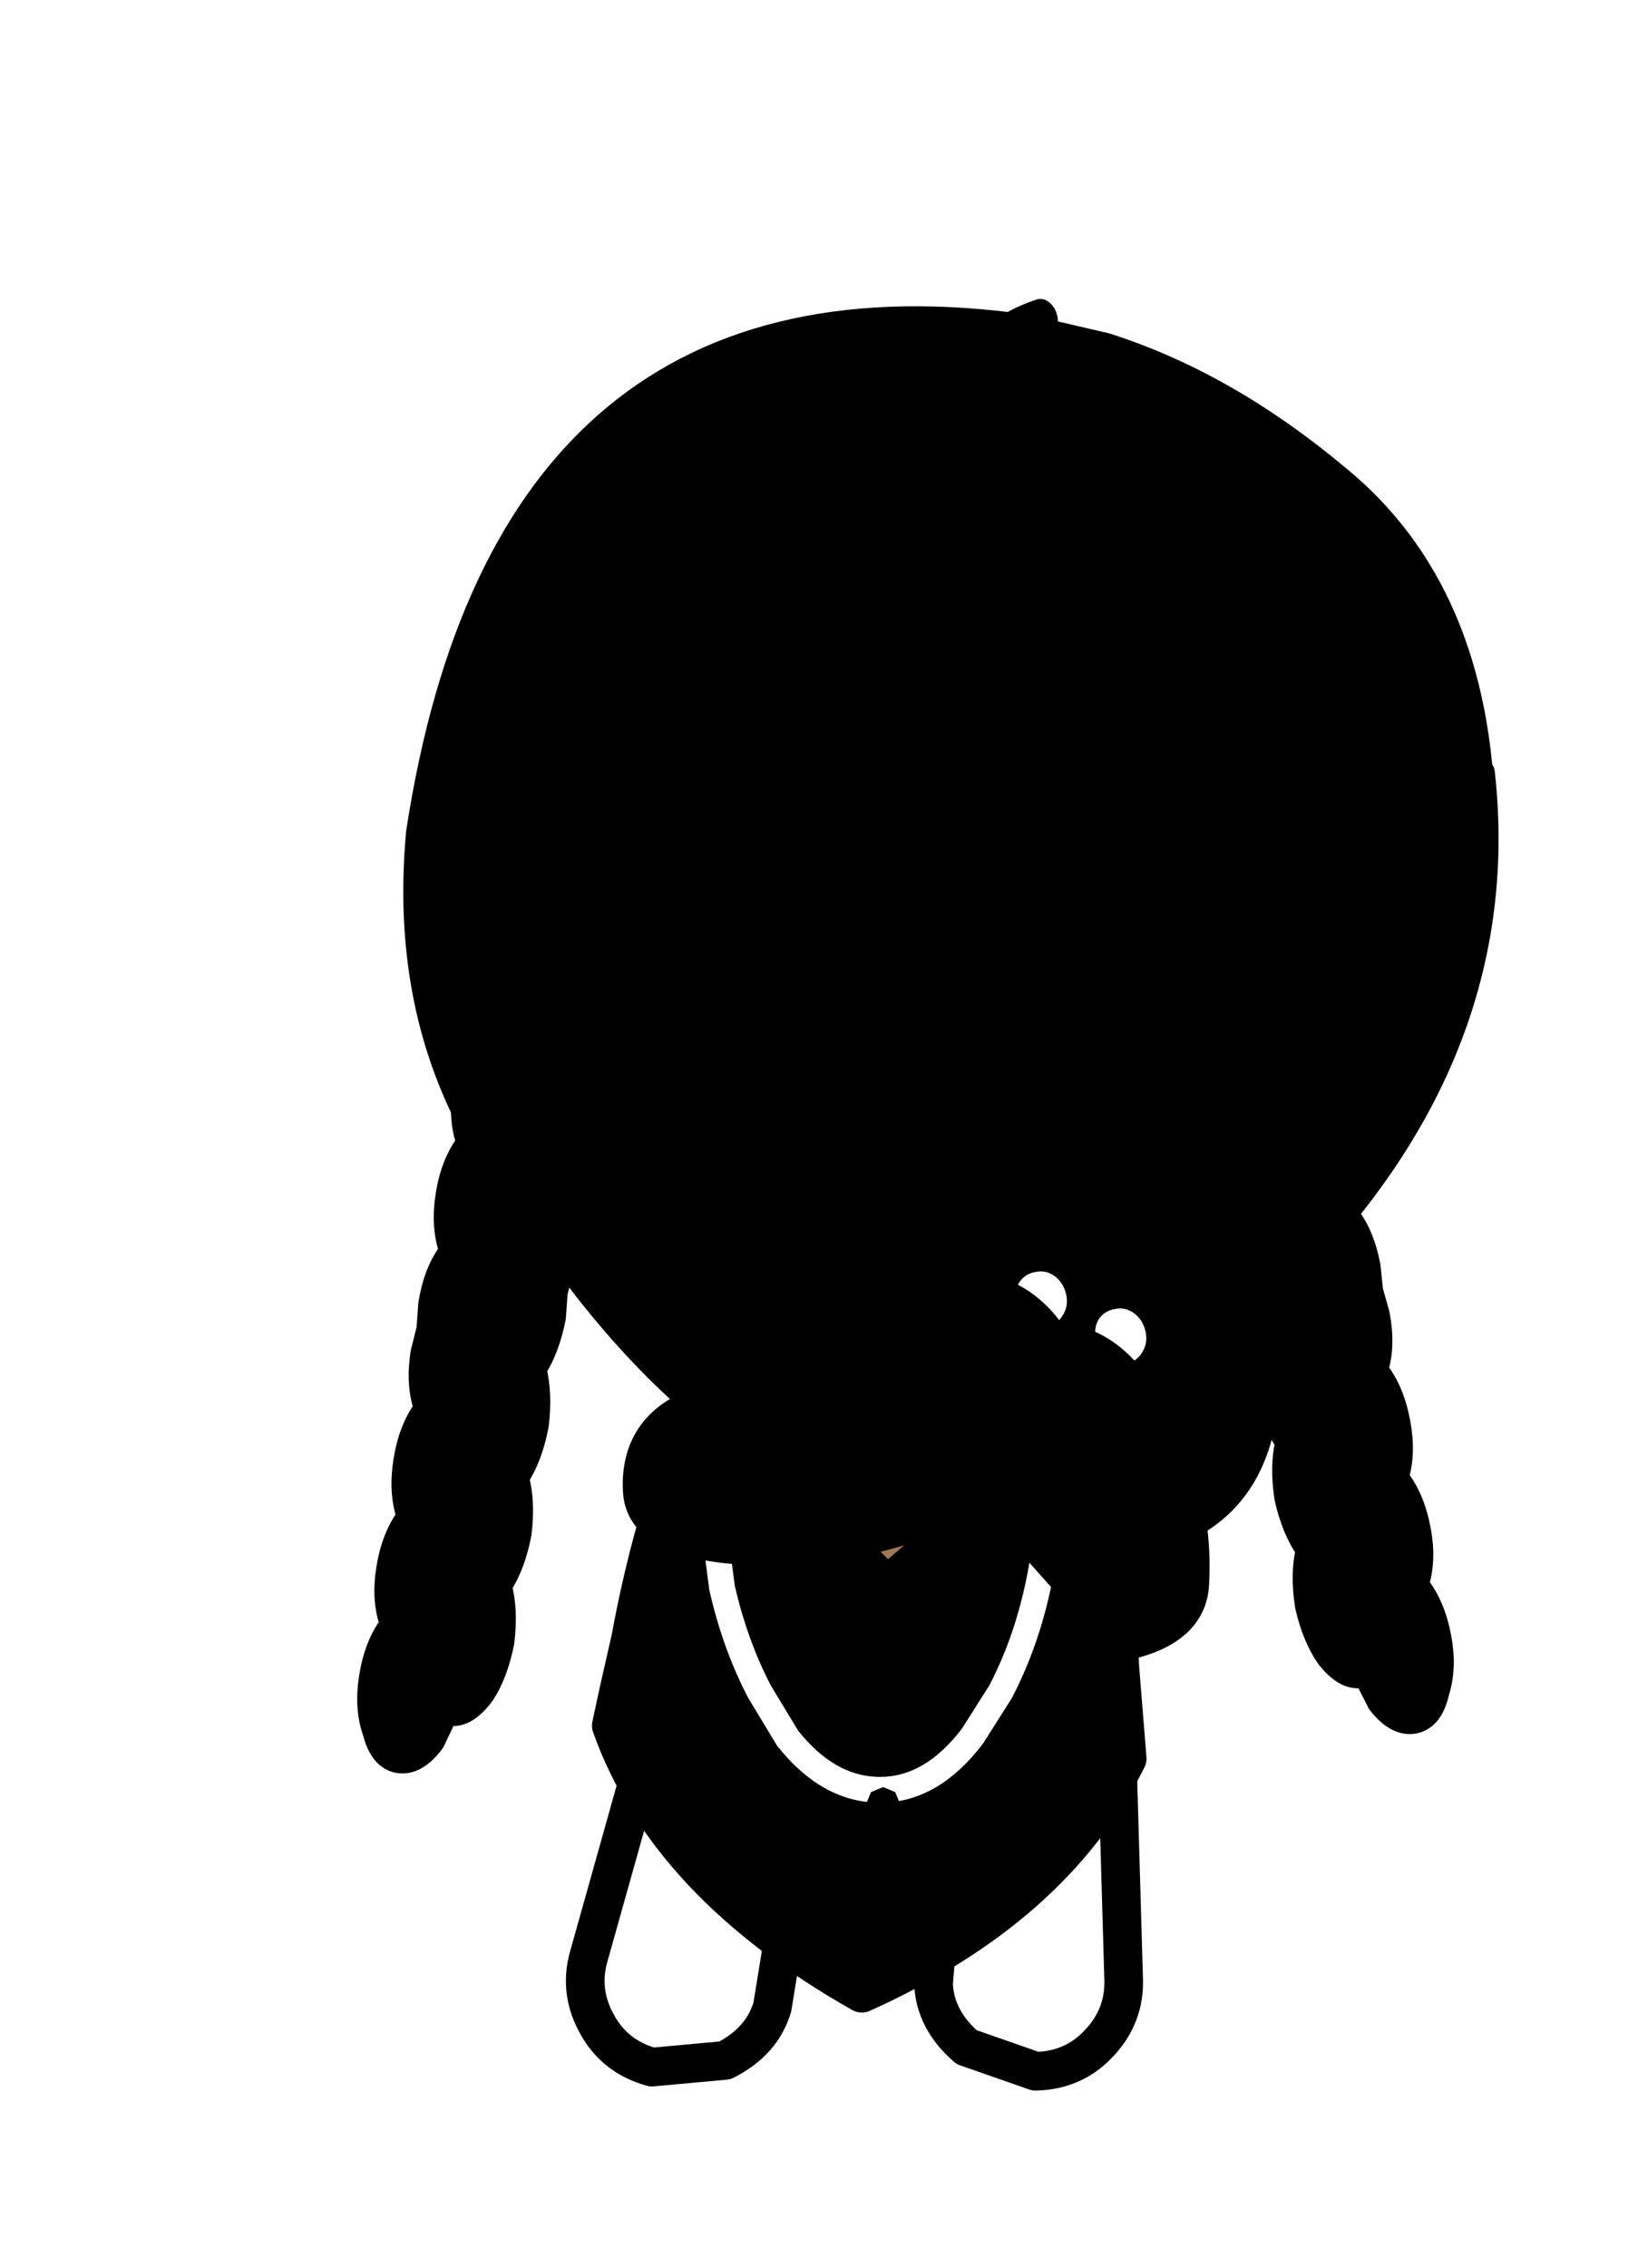 <?xml version="1.0" encoding="UTF-8" standalone="no"?>
<svg xmlns:xlink="http://www.w3.org/1999/xlink" height="128.5px" width="92.85px" xmlns="http://www.w3.org/2000/svg">
  <g transform="matrix(1.0, 0.0, 0.0, 1.0, 4.75, 9.85)">
     <use height="22.4" id="mc2100" transform="matrix(1.218, -0.022, 0.022, 1.218, 26.93, 81.415)" width="12.95" xlink:href="#sprite0"/>
      <use height="22.4" id="mc2000" transform="matrix(-1.175, -0.316, -0.316, 1.175, 65.325, 83.728)" width="12.95" xlink:href="#sprite0"/>
      <use height="43.9" id="mc1900" transform="matrix(-1.195, 0.228, 0.228, 1.195, 68.454, 35.349)" width="6.9" xlink:href="#sprite2"/>
      <use height="34.0" id="mc1800" transform="matrix(-1.216, -0.075, -0.075, 1.216, 61.846, 63.777)" width="25.85" xlink:href="#sprite4"/>
      <use height="12.7" id="mc1700" transform="matrix(-1.219, 0.0, 0.0, 1.219, 79.042, 35.508)" width="12.7" xlink:href="#sprite8"/>
      <use height="34.9" id="mc1600" transform="matrix(-1.219, 0.0, 0.0, 1.219, 55.559, 53.222)" width="17.1" xlink:href="#sprite10"/>
      <use height="48.85" id="mc1500" transform="matrix(-1.219, 0.0, 0.0, 1.219, 80.172, 19.101)" width="47.95" xlink:href="#sprite14"/>
      <use height="13.9" transform="matrix(1.0, 0.0, 0.0, 1.0, 44.1, 48.8)" width="24.85" xlink:href="#shape16"/>
      <use height="2.5" transform="matrix(-1.101, -0.515, -0.515, 1.101, 56.319, 63.018)" width="2.5" xlink:href="#sprite16"/>
      <use height="2.5" transform="matrix(-1.101, -0.515, -0.515, 1.101, 60.819, 65.118)" width="2.5" xlink:href="#sprite16"/>
      <use height="41.2" id="mc1100" transform="matrix(-1.219, 0.0, 0.0, 1.219, 80.008, 7.484)" width="50.8" xlink:href="#sprite17"/>
      <use height="14.15" id="mc1000" transform="matrix(1.338, -0.397, 0.529, 1.784, 44.87, 9.833)" width="13.9" xlink:href="#sprite18"/>
      <use height="12.7" id="mc900" transform="matrix(-1.219, 0.0, 0.0, 1.219, 34.942, 30.658)" width="12.7" xlink:href="#sprite8"/>
      <use height="43.9" id="mc800" transform="matrix(1.202, 0.191, -0.191, 1.202, 23.189, 37.373)" width="6.9" xlink:href="#sprite2"/>
      <use height="14.75" id="mc700" transform="matrix(-1.219, 0.0, 0.0, 1.219, 65.587, 60.56)" width="23.75" xlink:href="#sprite20"/>
      <use height="15.75" id="mc600" transform="matrix(-1.219, 0.0, 0.0, 1.219, 63.786, 65.029)" width="13.15" xlink:href="#sprite21"/>
      <use height="16.4" transform="matrix(1.0, 0.0, 0.0, 1.0, 37.65, 41.95)" width="34.85" xlink:href="#shape24"/>
      <use height="13.65" id="mc300" transform="matrix(-1.219, 0.0, 0.0, 1.219, 56.585, 62.209)" width="21.35" xlink:href="#sprite23"/>
      <use height="5.05" id="mc200" transform="matrix(0.606, 1.056, 1.056, -0.606, 33.792, 71.848)" width="6.05" xlink:href="#sprite25"/>
      <use height="0.0" id="hat" transform="matrix(-1.219, 0.0, 0.0, 1.219, 92.95, -18.45)" width="0.0" xlink:href="#sprite26"/>
  </g>
  <defs>
    <g id="shape0" transform="matrix(1.0, 0.0, 0.0, 1.0, -0.1, -0.2)">
      <path d="M77.5 13.45 Q90.75 26.75 90.75 45.55 90.75 64.35 77.5 77.6 64.2 90.85 45.4 90.85 26.6 90.85 13.35 77.6 0.1 64.35 0.1 45.55 0.1 26.75 13.35 13.45 26.6 0.2 45.4 0.2 64.2 0.2 77.5 13.45" fill="#000000" fill-rule="evenodd" stroke="none"/>
    </g>
    <g id="sprite0" transform="matrix(1.0, 0.0, 0.0, 1.0, 6.1, 11.1)">
      <use height="20.6" id="mc100" transform="matrix(1.0, 0.0, 0.0, 1.0, -5.2, -10.2)" width="11.15" xlink:href="#sprite1"/>
      <use height="22.4" transform="matrix(1.0, 0.0, 0.0, 1.0, -6.1, -11.1)" width="12.95" xlink:href="#shape2"/>
    </g>
    <g id="sprite1" transform="matrix(1.0, 0.0, 0.0, 1.0, 5.55, 10.3)">
      <use height="20.6" transform="matrix(1.0, 0.0, 0.0, 1.0, -5.55, -10.3)" width="11.15" xlink:href="#shape1"/>
    </g>
    <g id="shape1" transform="matrix(1.0, 0.0, 0.0, 1.0, 5.55, 10.3)">
      <path d="M5.4 -5.05 L3.15 7.4 Q2.65 9.0 0.9 9.85 -0.85 10.65 -2.5 10.1 -4.2 9.6 -5.0 8.1 -5.85 6.55 -5.35 4.9 L-1.7 -7.25 Q-1.2 -8.9 0.05 -9.7 1.4 -10.6 3.05 -10.1 4.6 -9.65 5.25 -8.15 5.85 -6.75 5.4 -5.05" fill="#ffffff" fill-rule="evenodd" stroke="none"/>
    </g>
    <g id="shape2" transform="matrix(1.0, 0.0, 0.0, 1.0, 6.1, 11.1)">
      <path d="M3.4 -10.0 Q4.95 -9.55 5.6 -8.05 6.2 -6.65 5.75 -4.95 L3.5 7.5 Q3.0 9.1 1.25 9.95 L-2.15 10.2 Q-3.85 9.7 -4.65 8.2 -5.5 6.65 -5.0 5.0 L-1.35 -7.15 Q-0.85 -8.8 0.4 -9.6 1.75 -10.5 3.4 -10.0 Z" fill="none" stroke="#000000" stroke-linecap="round" stroke-linejoin="round" stroke-width="1.8"/>
    </g>
    <g id="sprite2" transform="matrix(1.0, 0.0, 0.0, 1.0, 4.05, 18.35)">
      <use height="42.4" id="mc100" transform="matrix(1.0, 0.0, 0.0, 1.0, -3.3, -17.6)" width="5.4" xlink:href="#sprite3"/>
      <use height="43.9" transform="matrix(1.0, 0.0, 0.0, 1.0, -4.05, -18.35)" width="6.9" xlink:href="#shape4"/>
    </g>
    <g id="sprite3" transform="matrix(1.0, 0.0, 0.0, 1.0, 2.7, 21.2)">
      <use height="42.4" transform="matrix(1.0, 0.0, 0.0, 1.0, -2.7, -21.2)" width="5.4" xlink:href="#shape3"/>
    </g>
    <g id="shape3" transform="matrix(1.0, 0.0, 0.0, 1.0, 2.7, 21.2)">
      <path d="M2.7 -17.75 Q2.65 -16.3 2.2 -15.3 L2.15 -15.2 2.2 -15.15 Q2.65 -14.15 2.7 -12.65 2.65 -11.2 2.2 -10.2 L2.15 -10.15 2.2 -10.05 Q2.65 -9.0 2.7 -7.55 2.65 -6.1 2.2 -5.1 L2.15 -5.0 2.2 -4.95 Q2.65 -3.95 2.7 -2.45 L2.6 -1.3 2.7 -0.15 Q2.65 1.3 2.2 2.3 L2.15 2.4 2.2 2.45 Q2.65 3.5 2.7 4.95 2.65 6.4 2.2 7.4 L2.15 7.5 2.2 7.6 Q2.65 8.6 2.7 10.05 2.65 11.5 2.2 12.5 L2.15 12.6 2.2 12.7 Q2.65 13.7 2.7 15.15 2.65 16.6 2.2 17.6 1.65 18.65 1.0 18.65 L0.7 18.6 0.25 20.15 Q-0.3 21.2 -1.0 21.2 -1.7 21.2 -2.15 20.15 -2.7 19.15 -2.7 17.75 -2.7 16.25 -2.15 15.25 L-2.15 15.15 -2.15 15.05 Q-2.7 14.05 -2.7 12.65 -2.7 11.15 -2.15 10.15 L-2.15 10.05 -2.15 10.0 Q-2.7 9.0 -2.7 7.55 -2.7 6.05 -2.15 5.05 L-2.15 4.95 -2.15 4.9 Q-2.7 3.9 -2.7 2.45 L-2.6 1.3 -2.7 0.15 Q-2.7 -1.35 -2.15 -2.35 L-2.15 -2.45 -2.15 -2.55 Q-2.7 -3.55 -2.7 -5.0 -2.7 -6.45 -2.15 -7.45 L-2.15 -7.55 -2.15 -7.65 Q-2.7 -8.65 -2.7 -10.1 -2.7 -11.55 -2.15 -12.55 L-2.15 -12.65 -2.15 -12.75 Q-2.7 -13.75 -2.7 -15.15 -2.7 -16.65 -2.15 -17.65 -1.7 -18.65 -1.0 -18.65 L-0.7 -18.6 -0.2 -20.25 Q0.25 -21.25 1.0 -21.2 1.65 -21.25 2.2 -20.25 2.65 -19.25 2.7 -17.75" fill="param(pelo)" fill-rule="evenodd" stroke="none"/>
    </g>
    <g id="shape4" transform="matrix(1.0, 0.0, 0.0, 1.0, 24.4, 14.0)">
      <path d="M-23.1 -9.7 Q-23.65 -8.7 -23.65 -7.2 -23.65 -5.8 -23.1 -4.8 L-23.1 -4.7 -23.1 -4.6 Q-23.65 -3.6 -23.65 -2.15 -23.65 -0.7 -23.1 0.3 L-23.1 0.4 -23.1 0.5 Q-23.65 1.5 -23.65 2.95 -23.65 4.4 -23.1 5.4 L-23.1 5.5 -23.1 5.6 Q-23.65 6.6 -23.65 8.1 L-23.55 9.25 -23.65 10.4 Q-23.65 11.85 -23.1 12.85 L-23.1 12.9 -23.1 13.0 Q-23.65 14.0 -23.65 15.5 -23.65 16.95 -23.1 17.95 L-23.1 18.0 -23.1 18.1 Q-23.65 19.1 -23.65 20.6 -23.65 22.0 -23.1 23.0 L-23.1 23.1 -23.1 23.2 Q-23.65 24.2 -23.65 25.7 -23.65 27.1 -23.1 28.1 -22.65 29.15 -21.95 29.15 -21.25 29.15 -20.7 28.1 L-20.25 26.55 -19.95 26.6 Q-19.3 26.6 -18.75 25.55 -18.3 24.55 -18.25 23.1 -18.3 21.65 -18.75 20.65 L-18.8 20.55 -18.75 20.45 Q-18.3 19.45 -18.25 18.0 -18.3 16.55 -18.75 15.55 L-18.8 15.45 -18.75 15.35 Q-18.3 14.35 -18.25 12.9 -18.3 11.45 -18.75 10.4 L-18.8 10.35 -18.75 10.25 Q-18.3 9.25 -18.25 7.8 L-18.35 6.65 -18.25 5.5 Q-18.3 4.0 -18.75 3.0 L-18.8 2.95 -18.75 2.85 Q-18.3 1.85 -18.25 0.4 -18.3 -1.05 -18.75 -2.1 L-18.8 -2.2 -18.75 -2.25 Q-18.3 -3.25 -18.25 -4.7 -18.3 -6.2 -18.75 -7.2 L-18.8 -7.25 -18.75 -7.35 Q-18.3 -8.35 -18.25 -9.8 -18.3 -11.3 -18.75 -12.3 -19.3 -13.3 -19.95 -13.25 -20.7 -13.3 -21.15 -12.3 L-21.65 -10.65 -21.95 -10.7 Q-22.65 -10.7 -23.1 -9.7 Z" fill="none" stroke="#000000" stroke-linecap="round" stroke-linejoin="round" stroke-width="1.5"/>
    </g>
    <g id="sprite4" transform="matrix(1.0, 0.0, 0.0, 1.0, 12.6, 17.0)">
      <use height="26.6" id="mc200" transform="matrix(1.0, 0.0, 0.0, 1.0, -11.05, -11.55)" width="22.75" xlink:href="#sprite5"/>
      <use height="13.2" id="mc201" transform="matrix(1.0, 0.0, 0.0, 1.0, -8.4, -16.1)" width="17.35" xlink:href="#sprite6"/>
      <use height="15.85" transform="matrix(1.0, 0.0, 0.0, 1.0, -11.7, 0.25)" width="24.05" xlink:href="#sprite7"/>
      <use height="34.0" transform="matrix(1.0, 0.0, 0.0, 1.0, -12.6, -17.0)" width="25.85" xlink:href="#shape8"/>
    </g>
    <g id="sprite5" transform="matrix(1.0, 0.0, 0.0, 1.0, 11.35, 11.1)">
      <use height="26.6" transform="matrix(1.0, 0.0, 0.0, 1.0, -11.35, -11.1)" width="22.75" xlink:href="#shape5"/>
    </g>
    <g id="shape5" transform="matrix(1.0, 0.0, 0.0, 1.0, 11.35, 11.1)">
      <path d="M-8.7 -11.1 Q-5.55 -7.4 -0.35 -2.45 5.3 -7.4 8.65 -11.05 10.65 -5.5 11.4 4.8 9.1 11.45 -0.35 15.5 -9.55 10.9 -11.35 4.15 -11.4 -1.65 -8.7 -11.1" fill="param(camiseta)" fill-rule="evenodd" stroke="none"/>
    </g>
    <g id="sprite6" transform="matrix(1.0, 0.0, 0.0, 1.0, 8.7, 6.6)">
      <use height="13.2" transform="matrix(1.0, 0.0, 0.0, 1.0, -8.7, -6.6)" width="17.35" xlink:href="#shape6"/>
    </g>
    <g id="shape6" transform="matrix(1.0, 0.0, 0.0, 1.0, 8.7, 6.6)">
      <path d="M8.65 -2.0 Q5.3 1.65 -0.35 6.6 -5.55 1.65 -8.7 -2.05 L-6.9 -6.6 6.75 -6.6 8.65 -2.0" fill="#a17850" fill-rule="evenodd" stroke="none"/>
    </g>
    <g id="sprite7" transform="matrix(1.0, 0.0, 0.0, 1.0, 12.0, 7.9)">
      <use height="15.85" transform="matrix(1.0, 0.0, 0.0, 1.0, -12.0, -7.9)" width="24.05" xlink:href="#shape7"/>
    </g>
    <g id="shape7" transform="matrix(1.0, 0.0, 0.0, 1.0, 12.0, 7.9)">
      <path d="M11.8 -5.4 L12.05 -3.75 Q9.0 3.4 -0.35 7.95 -9.0 3.4 -12.0 -3.7 L-11.75 -5.45 -11.4 -7.9 Q-8.2 -1.7 -0.35 2.45 8.1 -1.65 11.4 -7.85 L11.8 -5.4" fill="param(cuerpo)" fill-opacity="0.502" fill-rule="evenodd" stroke="none"/>
    </g>
    <g id="shape8" transform="matrix(1.0, 0.0, 0.0, 1.0, 12.6, 17.0)">
      <path d="M8.95 -11.5 Q10.95 -5.95 11.7 0.3 L12.1 2.75 12.35 4.4 Q9.3 11.55 -0.05 16.1 -8.7 11.55 -11.7 4.45 L-11.45 2.7 -11.1 0.25 Q-10.45 -5.8 -8.4 -11.55 L-6.6 -16.1 7.05 -16.1 8.95 -11.5 Q5.6 -7.85 -0.05 -2.9 -5.25 -7.85 -8.4 -11.55" fill="none" stroke="#000000" stroke-linecap="round" stroke-linejoin="round" stroke-width="1.8"/>
    </g>
    <g id="sprite8" transform="matrix(1.0, 0.0, 0.0, 1.0, 6.35, 6.35)">
      <use height="11.2" id="mc100" transform="matrix(1.0, 0.0, 0.0, 1.0, -5.6, -5.6)" width="11.2" xlink:href="#sprite9"/>
      <use height="12.7" transform="matrix(1.0, 0.0, 0.0, 1.0, -6.35, -6.35)" width="12.7" xlink:href="#shape10"/>
    </g>
    <g id="sprite9" transform="matrix(1.0, 0.0, 0.0, 1.0, 5.6, 5.6)">
      <use height="11.2" transform="matrix(1.0, 0.0, 0.0, 1.0, -5.6, -5.6)" width="11.2" xlink:href="#shape9"/>
    </g>
    <g id="shape9" transform="matrix(1.0, 0.0, 0.0, 1.0, 5.6, 5.6)">
      <path d="M3.95 -3.95 Q5.6 -2.3 5.6 0.0 5.6 2.3 3.95 3.95 2.3 5.6 0.0 5.6 -2.3 5.6 -3.95 3.95 -5.6 2.3 -5.6 0.0 -5.6 -2.3 -3.95 -3.95 -2.3 -5.6 0.0 -5.6 2.3 -5.6 3.95 -3.95" fill="param(decora)" fill-rule="evenodd" stroke="none"/>
    </g>
    <g id="shape10" transform="matrix(1.0, 0.0, 0.0, 1.0, 6.35, 6.35)">
      <path d="M3.95 -3.95 Q5.6 -2.3 5.6 0.0 5.6 2.3 3.95 3.95 2.3 5.6 0.0 5.6 -2.3 5.6 -3.95 3.95 -5.6 2.3 -5.6 0.0 -5.6 -2.3 -3.95 -3.95 -2.3 -5.6 0.0 -5.6 2.3 -5.6 3.95 -3.95 Z" fill="none" stroke="#000000" stroke-linecap="round" stroke-linejoin="round" stroke-width="1.5"/>
    </g>
    <g id="sprite10" transform="matrix(1.0, 0.0, 0.0, 1.0, 8.25, 16.55)">
      <use height="32.05" transform="matrix(1.0, 0.0, 0.0, 1.0, -8.25, -16.55)" width="17.1" xlink:href="#shape11"/>
      <use height="3.85" id="mc001" transform="matrix(0.935, 0.0, 0.0, 0.935, -1.15, 14.773)" width="3.1" xlink:href="#sprite11"/>
    </g>
    <g id="shape11" transform="matrix(1.0, 0.0, 0.0, 1.0, 8.25, 16.55)">
      <path d="M5.9 -11.5 Q7.05 -9.25 7.65 -6.55 L7.9 -5.35 Q8.25 -3.1 8.25 -0.55 L8.25 0.9 7.65 5.5 Q7.05 8.15 5.9 10.35 L4.6 12.5 Q2.7 14.9 0.3 14.9 -2.1 14.9 -4.0 12.4 L-5.3 10.35 Q-7.0 7.1 -7.45 2.9 L-7.6 0.45 -7.65 -0.55 -7.65 -1.05 -7.65 -1.25 -7.55 -2.95 -7.2 -5.85 Q-6.6 -8.95 -5.3 -11.5 -3.0 -16.0 0.3 -15.95 3.55 -16.0 5.9 -11.5 Z" fill="none" stroke="#ffffff" stroke-linecap="round" stroke-linejoin="round" stroke-width="1.2"/>
    </g>
    <g id="sprite11" transform="matrix(1.0, 0.0, 0.0, 1.0, 1.55, 1.9)">
      <use height="1.7" id="mc000" transform="matrix(1.0, 0.0, 0.0, 1.0, -1.0, -1.9)" width="1.7" xlink:href="#sprite12"/>
      <use height="2.95" id="mc001" transform="matrix(1.0, 0.0, 0.0, 1.0, -1.55, -1.0)" width="3.1" xlink:href="#sprite13"/>
    </g>
    <g id="sprite12" transform="matrix(1.0, 0.0, 0.0, 1.0, 0.85, 0.85)">
      <use height="1.7" transform="matrix(1.0, 0.0, 0.0, 1.0, -0.85, -0.85)" width="1.7" xlink:href="#shape12"/>
    </g>
    <g id="shape12" transform="matrix(1.0, 0.0, 0.0, 1.0, 0.85, 0.85)">
      <path d="M0.0 -0.85 L0.6 -0.6 0.85 0.0 0.85 0.05 0.6 0.6 0.0 0.85 -0.6 0.6 -0.8 0.25 -0.85 0.0 -0.6 -0.6 0.0 -0.85" fill="#000000" fill-rule="evenodd" stroke="none"/>
    </g>
    <g id="sprite13" transform="matrix(1.0, 0.0, 0.0, 1.0, 1.55, 1.45)">
      <use height="2.95" transform="matrix(1.0, 0.0, 0.0, 1.0, -1.55, -1.45)" width="3.1" xlink:href="#shape13"/>
    </g>
    <g id="shape13" transform="matrix(1.0, 0.0, 0.0, 1.0, 1.55, 1.45)">
      <path d="M1.55 -0.05 Q1.55 0.6 1.1 1.05 0.65 1.5 0.0 1.5 -0.65 1.5 -1.1 1.05 -1.55 0.6 -1.55 -0.05 -1.55 -0.7 -1.1 -1.15 L-0.95 -1.25 -0.75 -0.9 -0.15 -0.65 Q0.2 -0.65 0.45 -0.9 L0.7 -1.45 1.1 -1.15 Q1.55 -0.7 1.55 -0.05" fill="#000000" fill-rule="evenodd" stroke="none"/>
    </g>
    <g id="sprite14" transform="matrix(1.0, 0.0, 0.0, 1.0, 22.45, 24.4)">
      <use height="47.35" id="mc100" transform="matrix(1.0, 0.0, 0.0, 1.0, -21.7, -23.65)" width="46.45" xlink:href="#sprite15"/>
      <use height="48.85" transform="matrix(1.0, 0.0, 0.0, 1.0, -22.45, -24.4)" width="47.95" xlink:href="#shape15"/>
    </g>
    <g id="sprite15" transform="matrix(1.0, 0.0, 0.0, 1.0, 23.2, 23.65)">
      <use height="47.35" transform="matrix(1.0, 0.0, 0.0, 1.0, -23.2, -23.65)" width="46.45" xlink:href="#shape14"/>
    </g>
    <g id="shape14" transform="matrix(1.0, 0.0, 0.0, 1.0, 23.2, 23.65)">
      <path d="M15.15 -17.05 Q26.85 -3.25 21.6 6.95 14.0 19.2 3.95 22.35 -15.3 27.6 -12.75 12.35 -24.55 1.4 -23.05 -12.2 -9.5 -32.35 15.15 -17.05" fill="param(cuerpo)" fill-rule="evenodd" stroke="none"/>
    </g>
    <g id="shape15" transform="matrix(1.0, 0.0, 0.0, 1.0, 22.45, 24.4)">
      <path d="M16.65 -17.05 Q28.35 -3.25 23.1 6.95 15.5 19.2 5.45 22.35 -13.8 27.6 -11.25 12.35 -23.05 1.4 -21.55 -12.2 -8.0 -32.35 16.65 -17.05 Z" fill="none" stroke="#000000" stroke-linecap="round" stroke-linejoin="round" stroke-width="1.5"/>
    </g>
    <g id="shape16" transform="matrix(1.0, 0.0, 0.0, 1.0, -44.1, -48.8)">
      <path d="M67.5 61.95 Q68.7 59.85 67.9 58.05 65.4 58.3 64.25 60.15" fill="none" stroke="#000000" stroke-linecap="round" stroke-linejoin="round" stroke-width="1.5"/>
      <path d="M55.75 55.7 Q55.35 52.0 52.2 49.85 48.55 48.9 44.85 50.85" fill="none" stroke="#000000" stroke-linecap="round" stroke-linejoin="round" stroke-width="1.5"/>
    </g>
    <g id="sprite16" transform="matrix(1.0, 0.0, 0.0, 1.0, 1.25, 1.25)">
      <use height="6.2" transform="matrix(0.317, 0.0, 0.0, 0.403, -1.228, -1.238)" width="7.9" xlink:href="#shape17"/>
    </g>
    <g id="shape17" transform="matrix(1.0, 0.0, 0.0, 1.0, 7.2, 42.75)">
      <path d="M-3.7 -42.7 Q-2.1 -42.95 -0.9 -42.25 0.45 -41.55 0.7 -40.35 0.85 -39.1 -0.25 -38.0 -1.2 -36.9 -2.75 -36.65 -4.4 -36.35 -5.7 -37.05 -7.0 -37.75 -7.15 -39.0 -7.35 -40.25 -6.35 -41.3 -5.3 -42.4 -3.7 -42.7" fill="#ffffff" fill-rule="evenodd" stroke="none"/>
    </g>
    <g id="sprite17" transform="matrix(1.0, 0.0, 0.0, 1.0, 25.35, 20.6)">
      <use height="41.2" transform="matrix(1.0, 0.0, 0.0, 1.0, -25.35, -20.6)" width="50.8" xlink:href="#shape18"/>
    </g>
    <g id="shape18" transform="matrix(1.0, 0.0, 0.0, 1.0, 25.35, 20.6)">
      <path d="M-17.85 -12.55 Q-12.7 -16.85 -7.2 -18.6 L-3.55 -19.45 Q20.45 -22.85 24.55 3.9 25.4 13.1 20.6 19.85 18.5 1.95 1.05 -4.2 -11.9 -7.55 -18.75 -3.55 -22.65 -1.35 -24.6 3.2 -24.4 -7.25 -17.85 -12.55" fill="param(pelo)" fill-rule="evenodd" stroke="none"/>
      <path d="M-17.85 -12.55 Q-24.4 -7.25 -24.6 3.2 -22.65 -1.35 -18.75 -3.55 -11.9 -7.55 1.05 -4.2 18.5 1.95 20.6 19.85 25.4 13.1 24.55 3.9 20.45 -22.85 -3.55 -19.45 L-7.2 -18.6 Q-12.7 -16.85 -17.85 -12.55 Z" fill="none" stroke="#000000" stroke-linecap="round" stroke-linejoin="round" stroke-width="1.5"/>
    </g>
    <g id="sprite18" transform="matrix(1.0, 0.0, 0.0, 1.0, 9.55, 4.35)">
      <use height="16.1" id="mc100" transform="matrix(0.808, 0.0, 0.0, 0.808, -8.945, -3.807)" width="15.65" xlink:href="#sprite19"/>
      <use height="14.15" transform="matrix(1.0, 0.0, 0.0, 1.0, -9.55, -4.35)" width="13.9" xlink:href="#shape20"/>
    </g>
    <g id="sprite19" transform="matrix(1.0, 0.0, 0.0, 1.0, 7.85, 8.05)">
      <use height="16.1" transform="matrix(1.0, 0.0, 0.0, 1.0, -7.85, -8.05)" width="15.65" xlink:href="#shape19"/>
    </g>
    <g id="shape19" transform="matrix(1.0, 0.0, 0.0, 1.0, 7.85, 8.05)">
      <path d="M-5.45 -6.15 Q-3.3 -7.9 -0.15 -8.05 L-1.55 -7.15 Q-4.15 -5.0 -3.85 -1.6 -3.6 1.7 -0.6 4.25 2.4 6.75 6.45 7.0 L7.8 7.0 Q5.55 8.2 2.55 8.0 -1.5 7.75 -4.5 5.2 -7.2 3.0 -7.7 0.15 L-7.8 -0.65 Q-8.05 -3.4 -6.35 -5.3 L-5.45 -6.15" fill="#000000" fill-rule="evenodd" stroke="none"/>
    </g>
    <g id="shape20" transform="matrix(1.0, 0.0, 0.0, 1.0, 9.55, 4.35)">
      <path d="M-2.7 -3.75 Q-5.3 -3.7 -7.0 -2.25 L-7.75 -1.55 Q-9.1 0.0 -8.9 2.2 L-8.8 2.85 Q-8.4 5.15 -6.25 6.95 -3.8 8.95 -0.55 9.2 1.9 9.3 3.75 8.4 L2.6 8.35 Q-0.65 8.15 -3.05 6.15 -5.5 4.1 -5.7 1.4 -5.95 -1.3 -3.85 -3.05 L-2.7 -3.75 Z" fill="none" stroke="#000000" stroke-linecap="round" stroke-linejoin="round" stroke-width="1.2"/>
    </g>
    <g id="sprite20" transform="matrix(1.0, 0.0, 0.0, 1.0, 11.8, 7.25)">
      <use height="14.75" transform="matrix(1.0, 0.0, 0.0, 1.0, -11.8, -7.25)" width="23.75" xlink:href="#shape21"/>
    </g>
    <g id="shape21" transform="matrix(1.0, 0.0, 0.0, 1.0, 11.8, 7.25)">
      <path d="M-2.0 -1.55 L-1.6 -1.7 Q2.3 -3.5 7.35 -6.3 8.85 -6.95 10.05 -5.65 12.0 -2.8 10.65 -0.3 L8.8 1.8 Q-0.8 7.0 -5.1 6.75 -11.5 4.65 -11.0 0.75 -8.75 1.2 -4.05 -0.65 L-2.0 -1.55 1.25 4.8 -2.0 -1.55 M9.65 0.05 L6.2 -5.25 9.65 0.05 M5.2 2.75 L2.3 -3.25 5.2 2.75 M-3.95 6.1 L-6.25 0.75 -3.95 6.1" fill="#000000" fill-rule="evenodd" stroke="none"/>
      <path d="M-2.0 -1.55 L-4.05 -0.65 Q-8.75 1.2 -11.0 0.75 -11.5 4.65 -5.1 6.75 -0.8 7.0 8.8 1.8 L10.65 -0.3 Q12.0 -2.8 10.05 -5.65 8.85 -6.95 7.35 -6.3 2.3 -3.5 -1.6 -1.7 L-2.0 -1.55 1.25 4.8 M-6.25 0.75 L-3.95 6.1 M2.3 -3.25 L5.2 2.75 M6.2 -5.25 L9.65 0.05" fill="none" stroke="#000000" stroke-linecap="round" stroke-linejoin="round" stroke-width="1.5"/>
    </g>
    <g id="sprite21" transform="matrix(1.0, 0.0, 0.0, 1.0, 6.55, 7.85)">
      <use height="13.95" id="mc100" transform="matrix(1.0, 0.0, 0.0, 1.0, -5.65, -6.95)" width="11.35" xlink:href="#sprite22"/>
      <use height="15.75" transform="matrix(1.0, 0.0, 0.0, 1.0, -6.55, -7.85)" width="13.15" xlink:href="#shape23"/>
    </g>
    <g id="sprite22" transform="matrix(1.0, 0.0, 0.0, 1.0, 5.65, 6.95)">
      <use height="13.95" transform="matrix(1.0, 0.0, 0.0, 1.0, -5.65, -6.95)" width="11.35" xlink:href="#shape22"/>
    </g>
    <g id="shape22" transform="matrix(1.0, 0.0, 0.0, 1.0, 5.65, 6.95)">
      <path d="M5.15 -4.6 Q5.7 -3.6 5.7 -2.3 5.7 -0.35 4.35 1.0 3.15 2.2 1.5 2.35 L-2.65 7.0 Q-5.55 6.35 -5.65 4.35 -5.9 -0.2 -3.45 -3.55 -3.15 -4.7 -2.25 -5.6 -0.9 -6.95 1.05 -6.95 3.0 -6.95 4.35 -5.6 L5.15 -4.6" fill="param(cuerpo)" fill-rule="evenodd" stroke="none"/>
    </g>
    <g id="shape23" transform="matrix(1.0, 0.0, 0.0, 1.0, 6.55, 7.85)">
      <path d="M5.7 -2.3 Q5.7 -0.35 4.35 1.0 3.15 2.2 1.5 2.35 L-2.65 7.0 Q-5.55 6.35 -5.65 4.35 -5.9 -0.2 -3.45 -3.55 -3.15 -4.7 -2.25 -5.6 -0.9 -6.95 1.05 -6.95 3.0 -6.95 4.35 -5.6 L5.15 -4.6 Q5.7 -3.6 5.7 -2.3 M1.5 2.35 L1.05 2.35 -0.35 2.15 Q-1.4 1.85 -2.25 1.0 -3.6 -0.35 -3.6 -2.3 L-3.45 -3.55" fill="none" stroke="#000000" stroke-linecap="round" stroke-linejoin="round" stroke-width="1.8"/>
    </g>
    <g id="shape24" transform="matrix(1.0, 0.0, 0.0, 1.0, -37.65, -41.95)">
      <path d="M56.65 45.3 Q54.15 44.0 51.65 43.35 46.9 42.1 42.1 43.35 40.25 43.85 38.4 44.7" fill="none" stroke="#000000" stroke-linecap="round" stroke-linejoin="round" stroke-width="1.5"/>
      <path d="M71.75 57.6 Q71.4 53.9 67.95 51.15" fill="none" stroke="#000000" stroke-linecap="round" stroke-linejoin="round" stroke-width="1.5"/>
    </g>
    <g id="sprite23" transform="matrix(1.0, 0.0, 0.0, 1.0, 10.65, 6.8)">
      <use height="11.85" id="mc100" transform="matrix(1.0, 0.0, 0.0, 1.0, -9.75, -5.9)" width="19.55" xlink:href="#sprite24"/>
      <use height="13.65" transform="matrix(1.0, 0.0, 0.0, 1.0, -10.65, -6.8)" width="21.35" xlink:href="#shape26"/>
    </g>
    <g id="sprite24" transform="matrix(1.0, 0.0, 0.0, 1.0, 9.75, 5.9)">
      <use height="11.85" transform="matrix(1.0, 0.0, 0.0, 1.0, -9.75, -5.9)" width="19.55" xlink:href="#shape25"/>
    </g>
    <g id="shape25" transform="matrix(1.0, 0.0, 0.0, 1.0, 9.75, 5.9)">
      <path d="M6.85 -0.65 Q9.95 0.35 9.8 3.35 9.7 6.35 1.7 5.9 -3.5 5.05 -6.5 3.2 -7.55 2.9 -8.4 2.05 -9.75 0.7 -9.75 -1.25 -9.75 -3.2 -8.4 -4.55 -7.05 -5.9 -5.1 -5.9 -3.15 -5.9 -1.8 -4.55 L-1.0 -3.55 Q0.6 -2.0 3.1 -1.45 L6.85 -0.65" fill="param(cuerpo)" fill-rule="evenodd" stroke="none"/>
    </g>
    <g id="shape26" transform="matrix(1.0, 0.0, 0.0, 1.0, 10.65, 6.8)">
      <path d="M6.85 -0.65 Q9.95 0.35 9.8 3.35 9.7 6.35 1.7 5.9 -3.5 5.05 -6.5 3.2 -7.55 2.9 -8.4 2.05 -9.75 0.7 -9.75 -1.25 -9.75 -3.2 -8.4 -4.55 -7.05 -5.9 -5.1 -5.9 -3.15 -5.9 -1.8 -4.55 L-1.0 -3.55 Q0.6 -2.0 3.1 -1.45 L6.85 -0.65 M-6.5 3.2 L-5.1 3.4 Q-3.15 3.4 -1.8 2.05 -0.45 0.7 -0.45 -1.25 -0.45 -2.55 -1.0 -3.55" fill="none" stroke="#000000" stroke-linecap="round" stroke-linejoin="round" stroke-width="1.8"/>
    </g>
    <g id="sprite25" transform="matrix(1.0, 0.0, 0.0, 1.0, 3.0, 2.5)">
      <use height="5.05" transform="matrix(1.0, 0.0, 0.0, 1.0, -3.0, -2.5)" width="6.05" xlink:href="#shape27"/>
    </g>
    <g id="shape27" transform="matrix(1.0, 0.0, 0.0, 1.0, 3.0, 2.5)">
      <path d="M3.05 -0.3 L2.9 -0.1 Q0.85 2.55 -2.5 2.55 L-2.5 2.45 -2.8 1.1 -2.85 0.95 -3.0 0.05 Q0.05 -0.1 1.7 -2.5 2.5 -1.6 3.05 -0.3" fill="param(decoraMano)" fill-rule="evenodd" stroke="none"/>
    </g>
  </defs>
</svg>